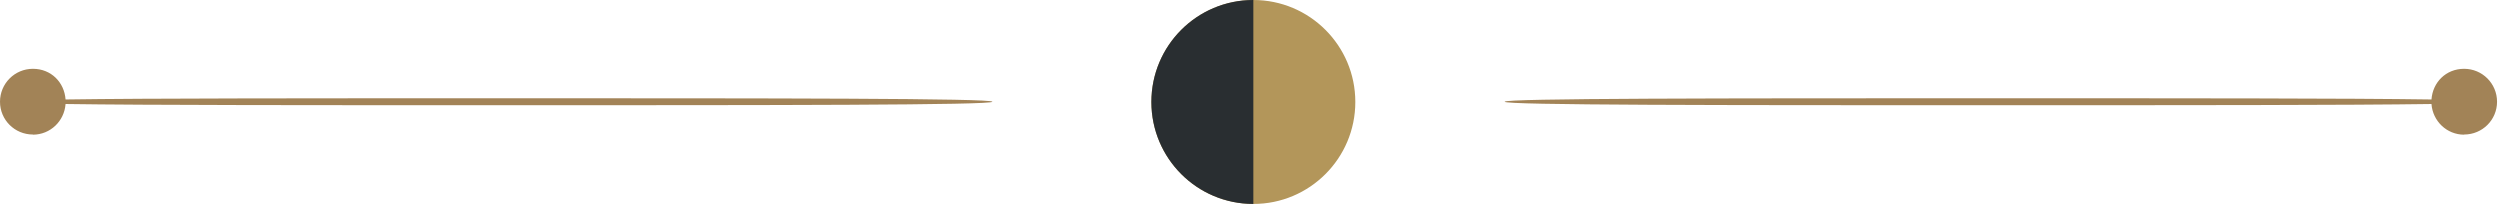 <svg width="545" height="45" viewBox="0 0 545 45" fill="none" xmlns="http://www.w3.org/2000/svg">
<path d="M7.179 29.325C3.194 29.325 4.86536e-07 26.131 3.13802e-07 22.179C1.41067e-07 18.227 3.194 15 7.179 15C11.164 15 14.029 17.964 14.292 21.685C32.075 21.422 67.969 21.422 109.364 21.422C168.442 21.422 216.356 21.422 216.356 22.179C216.356 22.936 168.442 22.936 109.364 22.936C67.969 22.936 32.075 22.936 14.292 22.673C14.029 26.394 10.966 29.358 7.179 29.358L7.179 29.325Z" fill="#A28357"/>
<path d="M537.178 29.325C541.162 29.325 544.356 26.131 544.356 22.179C544.356 18.227 541.162 15 537.178 15C533.193 15 530.328 17.964 530.064 21.685C512.282 21.422 476.387 21.422 434.993 21.422C375.915 21.422 328 21.422 328 22.179C328 22.936 375.915 22.936 434.993 22.936C476.387 22.936 512.282 22.936 530.064 22.673C530.328 26.394 533.39 29.358 537.178 29.358L537.178 29.325Z" fill="#A28357"/>
<g clip-path="url(#clip0_202_2059)">
<path d="M273.23 44.46C285.507 44.46 295.46 34.507 295.46 22.23C295.46 9.953 285.507 0 273.23 0C260.953 0 251 9.953 251 22.23C251 34.507 260.953 44.46 273.23 44.46Z" fill="#B3965A"/>
<path d="M251 22.23C251 34.51 260.95 44.46 273.23 44.46V0C260.95 0 251 9.95 251 22.23Z" fill="#292E31"/>
</g>
<defs>
<clipPath id="clip0_202_2059">
<rect width="44.47" height="44.47" fill="white" transform="translate(251)"/>
</clipPath>
</defs>
</svg>
